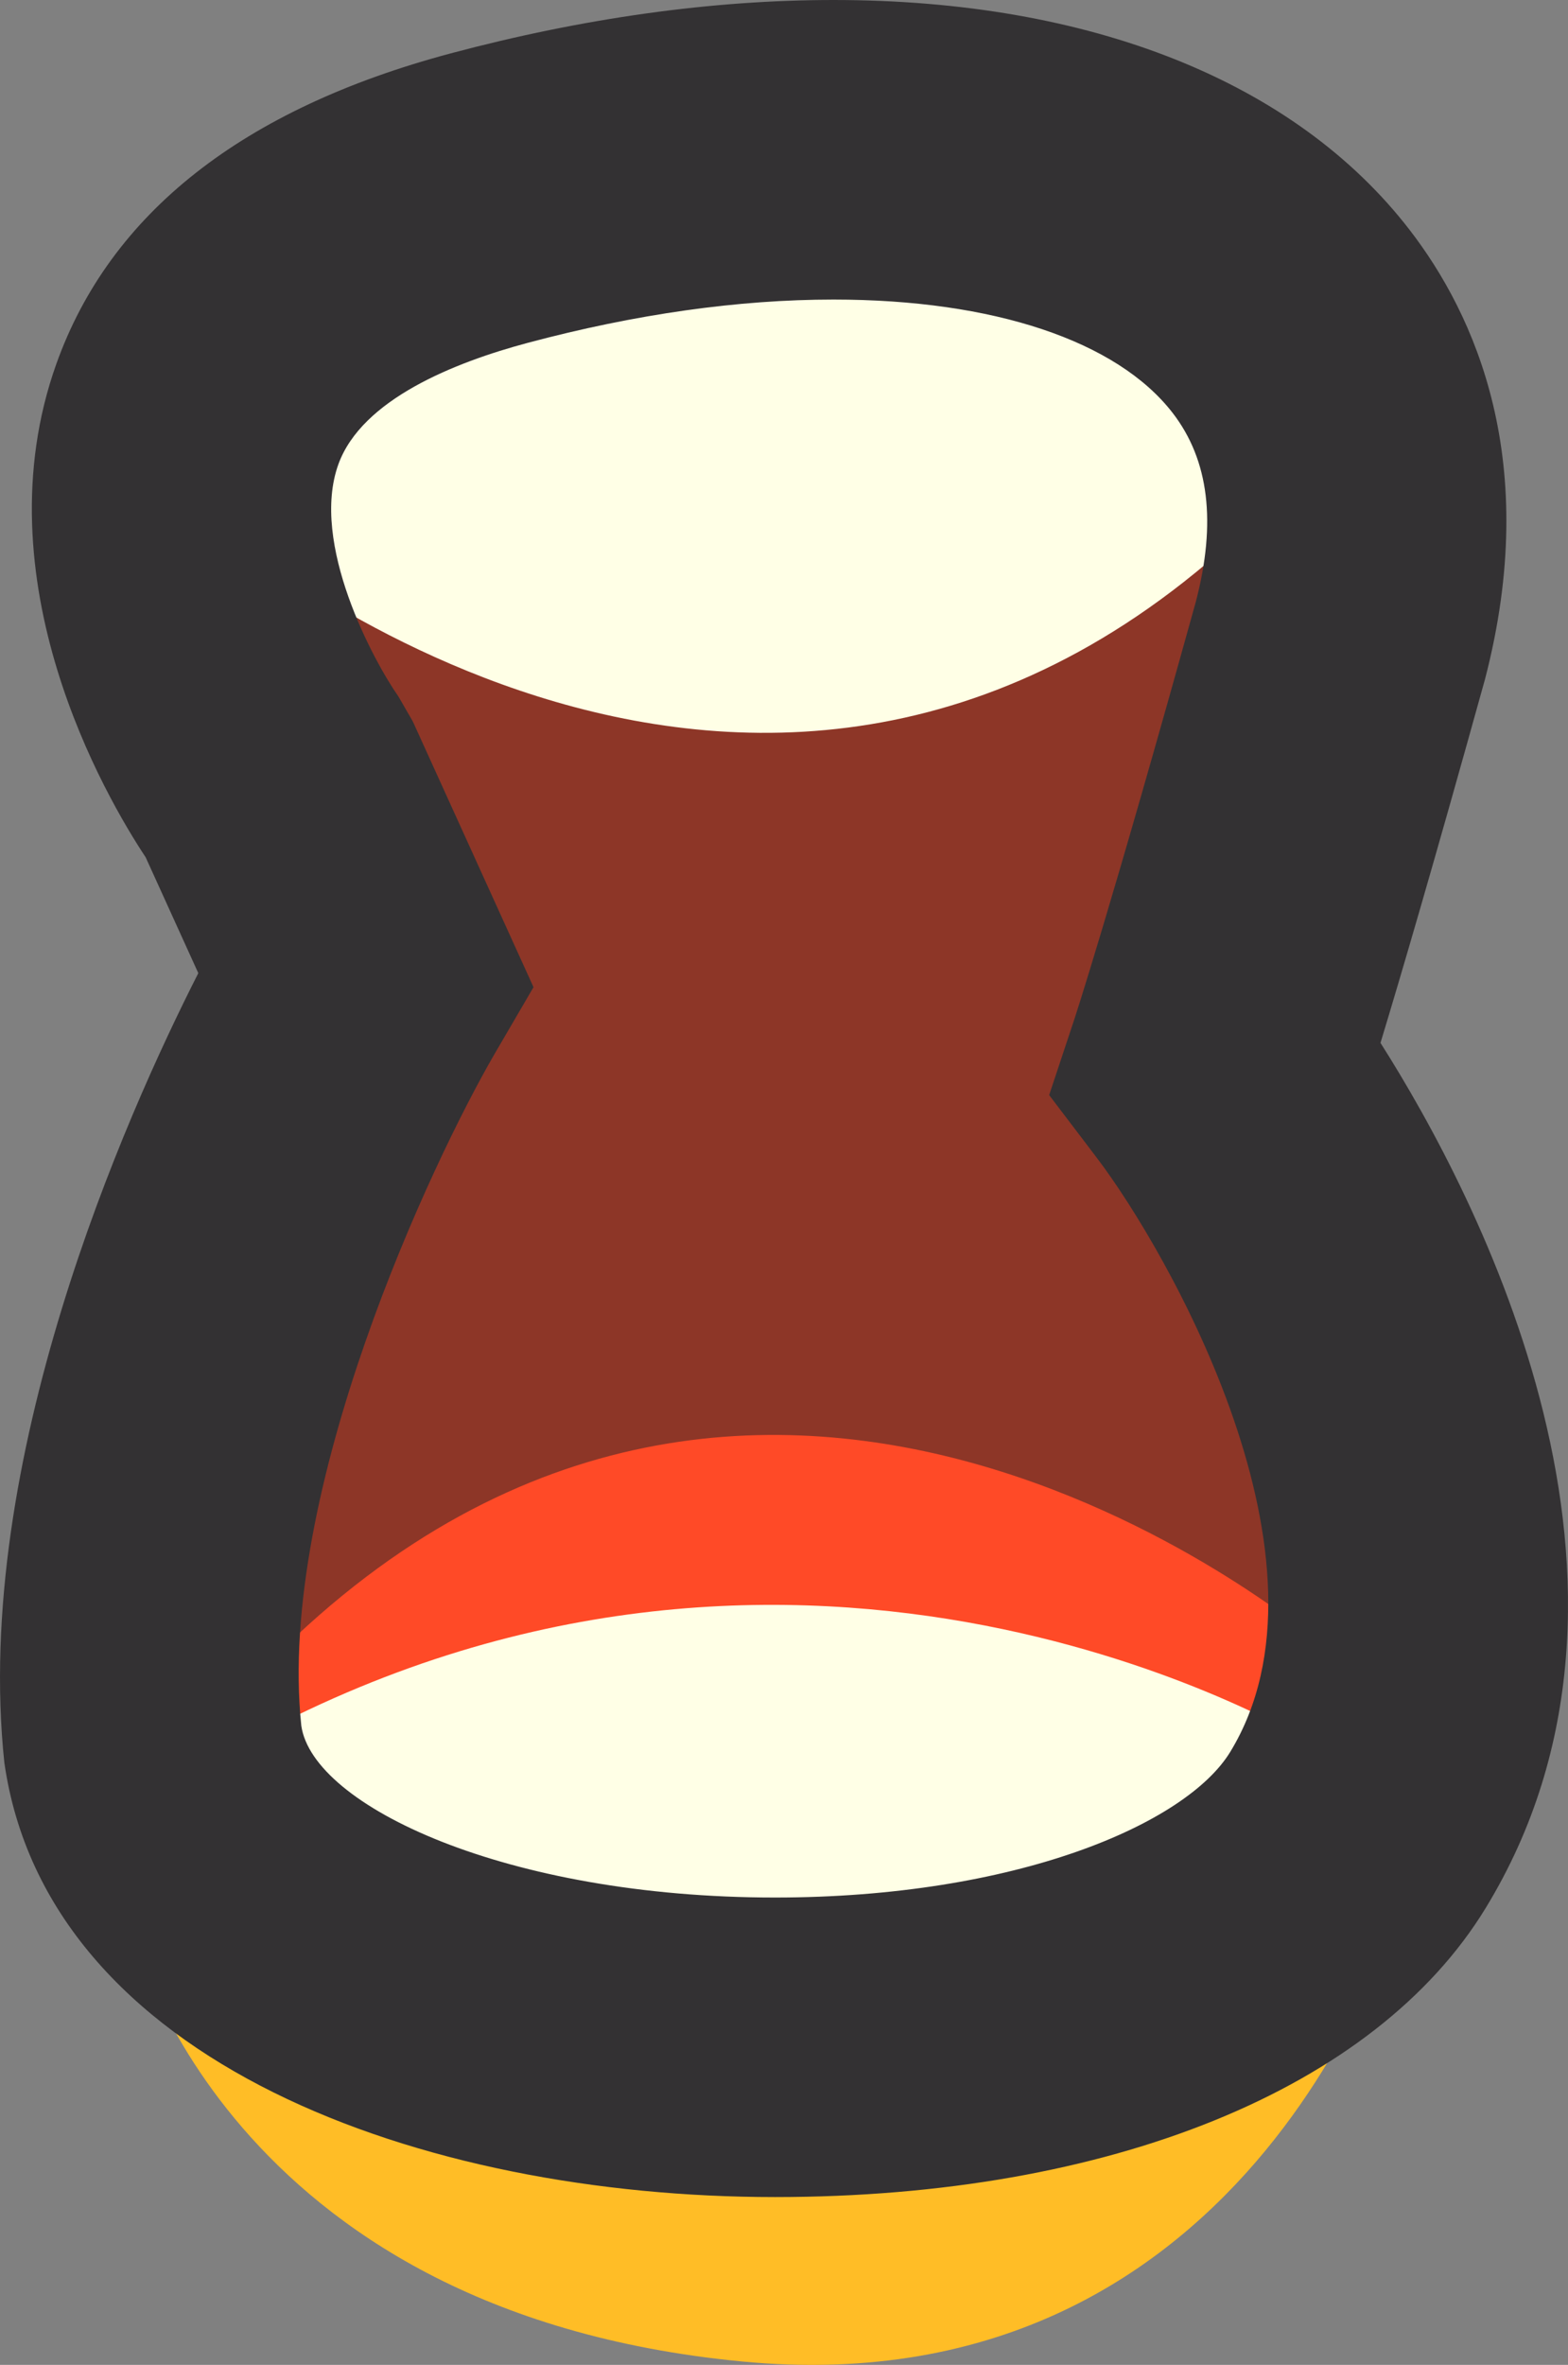 <svg version="1.1" id="图层_1" x="0px" y="0px" width="60.726px" height="91.522px" viewBox="0 0 60.726 91.522" enable-background="new 0 0 60.726 91.522" xml:space="preserve" xmlns="http://www.w3.org/2000/svg" xmlns:xlink="http://www.w3.org/1999/xlink" xmlns:xml="http://www.w3.org/XML/1998/namespace">
  <rect x="0" y="0" width="60.726" height="91.522" fill="#808080" stroke="none"/>
  <g>
    <path fill="#FFBD26" d="M5.15,74.773c0,0,3.478,14.684,23.572,16.616c20.094,1.932,25.504-17.775,25.504-17.775L5.15,74.773z" class="color c1"/>
    <g>
      <path fill="#8D3627" d="M10.711,30.322c0,0-12.357-17.163,8.238-22.655c20.596-5.492,37.072,1.373,32.953,17.163
			c-3.433,12.357-4.806,16.476-4.806,16.476s13.044,17.163,5.492,29.52C45.037,83.183,7.965,81.81,5.905,67.393
			c-1.373-13.044,8.238-29.52,8.238-29.52L10.711,30.322z" class="color c2"/>
      <path fill="#FFFFE6" d="M8.434,20.287c0,0,21.446,18.548,40.574-0.579c2.898-6.376-9.274-16.809-22.026-13.331
			C14.23,9.854,7.854,16.23,8.434,20.287z" class="color c3"/>
      <path fill="#FF4A27" d="M51.143,63.607c0,0-21.446-18.548-40.574,0.58c-2.898,6.376,9.274,16.809,22.026,13.332
			C45.346,74.04,51.722,67.664,51.143,63.607z" class="color c4"/>
      <path fill="#FFFFE6" d="M50.747,67.43c0,0-18.557-11.44-39.801-0.773c-2.898,6.376,8.897,14.338,21.649,10.86
			C45.346,74.04,51.327,71.488,50.747,67.43z" class="color c3"/>
      <path fill="#333133" d="M30.014,85.027c-13.66,0-28.187-5.198-29.846-16.814C-1.067,56.523,4.83,43.266,7.68,37.661l-2.038-4.482
			c-1.533-2.315-6.457-10.705-3.46-19.096c2.081-5.827,7.22-9.87,15.272-12.017C22.596,0.695,27.585,0,32.28,0
			c9.956,0,17.878,3.157,22.309,8.893c2.543,3.293,5.115,8.985,2.921,17.399c-1.977,7.119-3.281,11.549-4.046,14.068
			c3.779,5.948,11.681,21.036,4.069,33.489C53.256,80.849,42.967,85.027,30.014,85.027z M32.28,11.593
			c-3.688,0-7.671,0.563-11.837,1.674c-2.844,0.759-6.424,2.188-7.336,4.695c-1.114,3.061,1.37,7.637,2.327,8.999l0.555,0.962
			l4.673,10.281l-1.512,2.59c-2.402,4.14-8.439,16.892-7.481,25.993c0.446,3.1,7.94,6.648,18.344,6.648
			c9.313,0,15.917-2.832,17.629-5.631c4.479-7.329-2.398-19.355-5.16-22.991l-1.85-2.433l0.965-2.903
			c0.014-0.041,1.392-4.22,4.718-16.199c0.797-3.056,0.51-5.471-0.901-7.298C43.26,13.191,38.473,11.593,32.28,11.593z" class="color c5"/>
    </g>
  </g>
</svg>